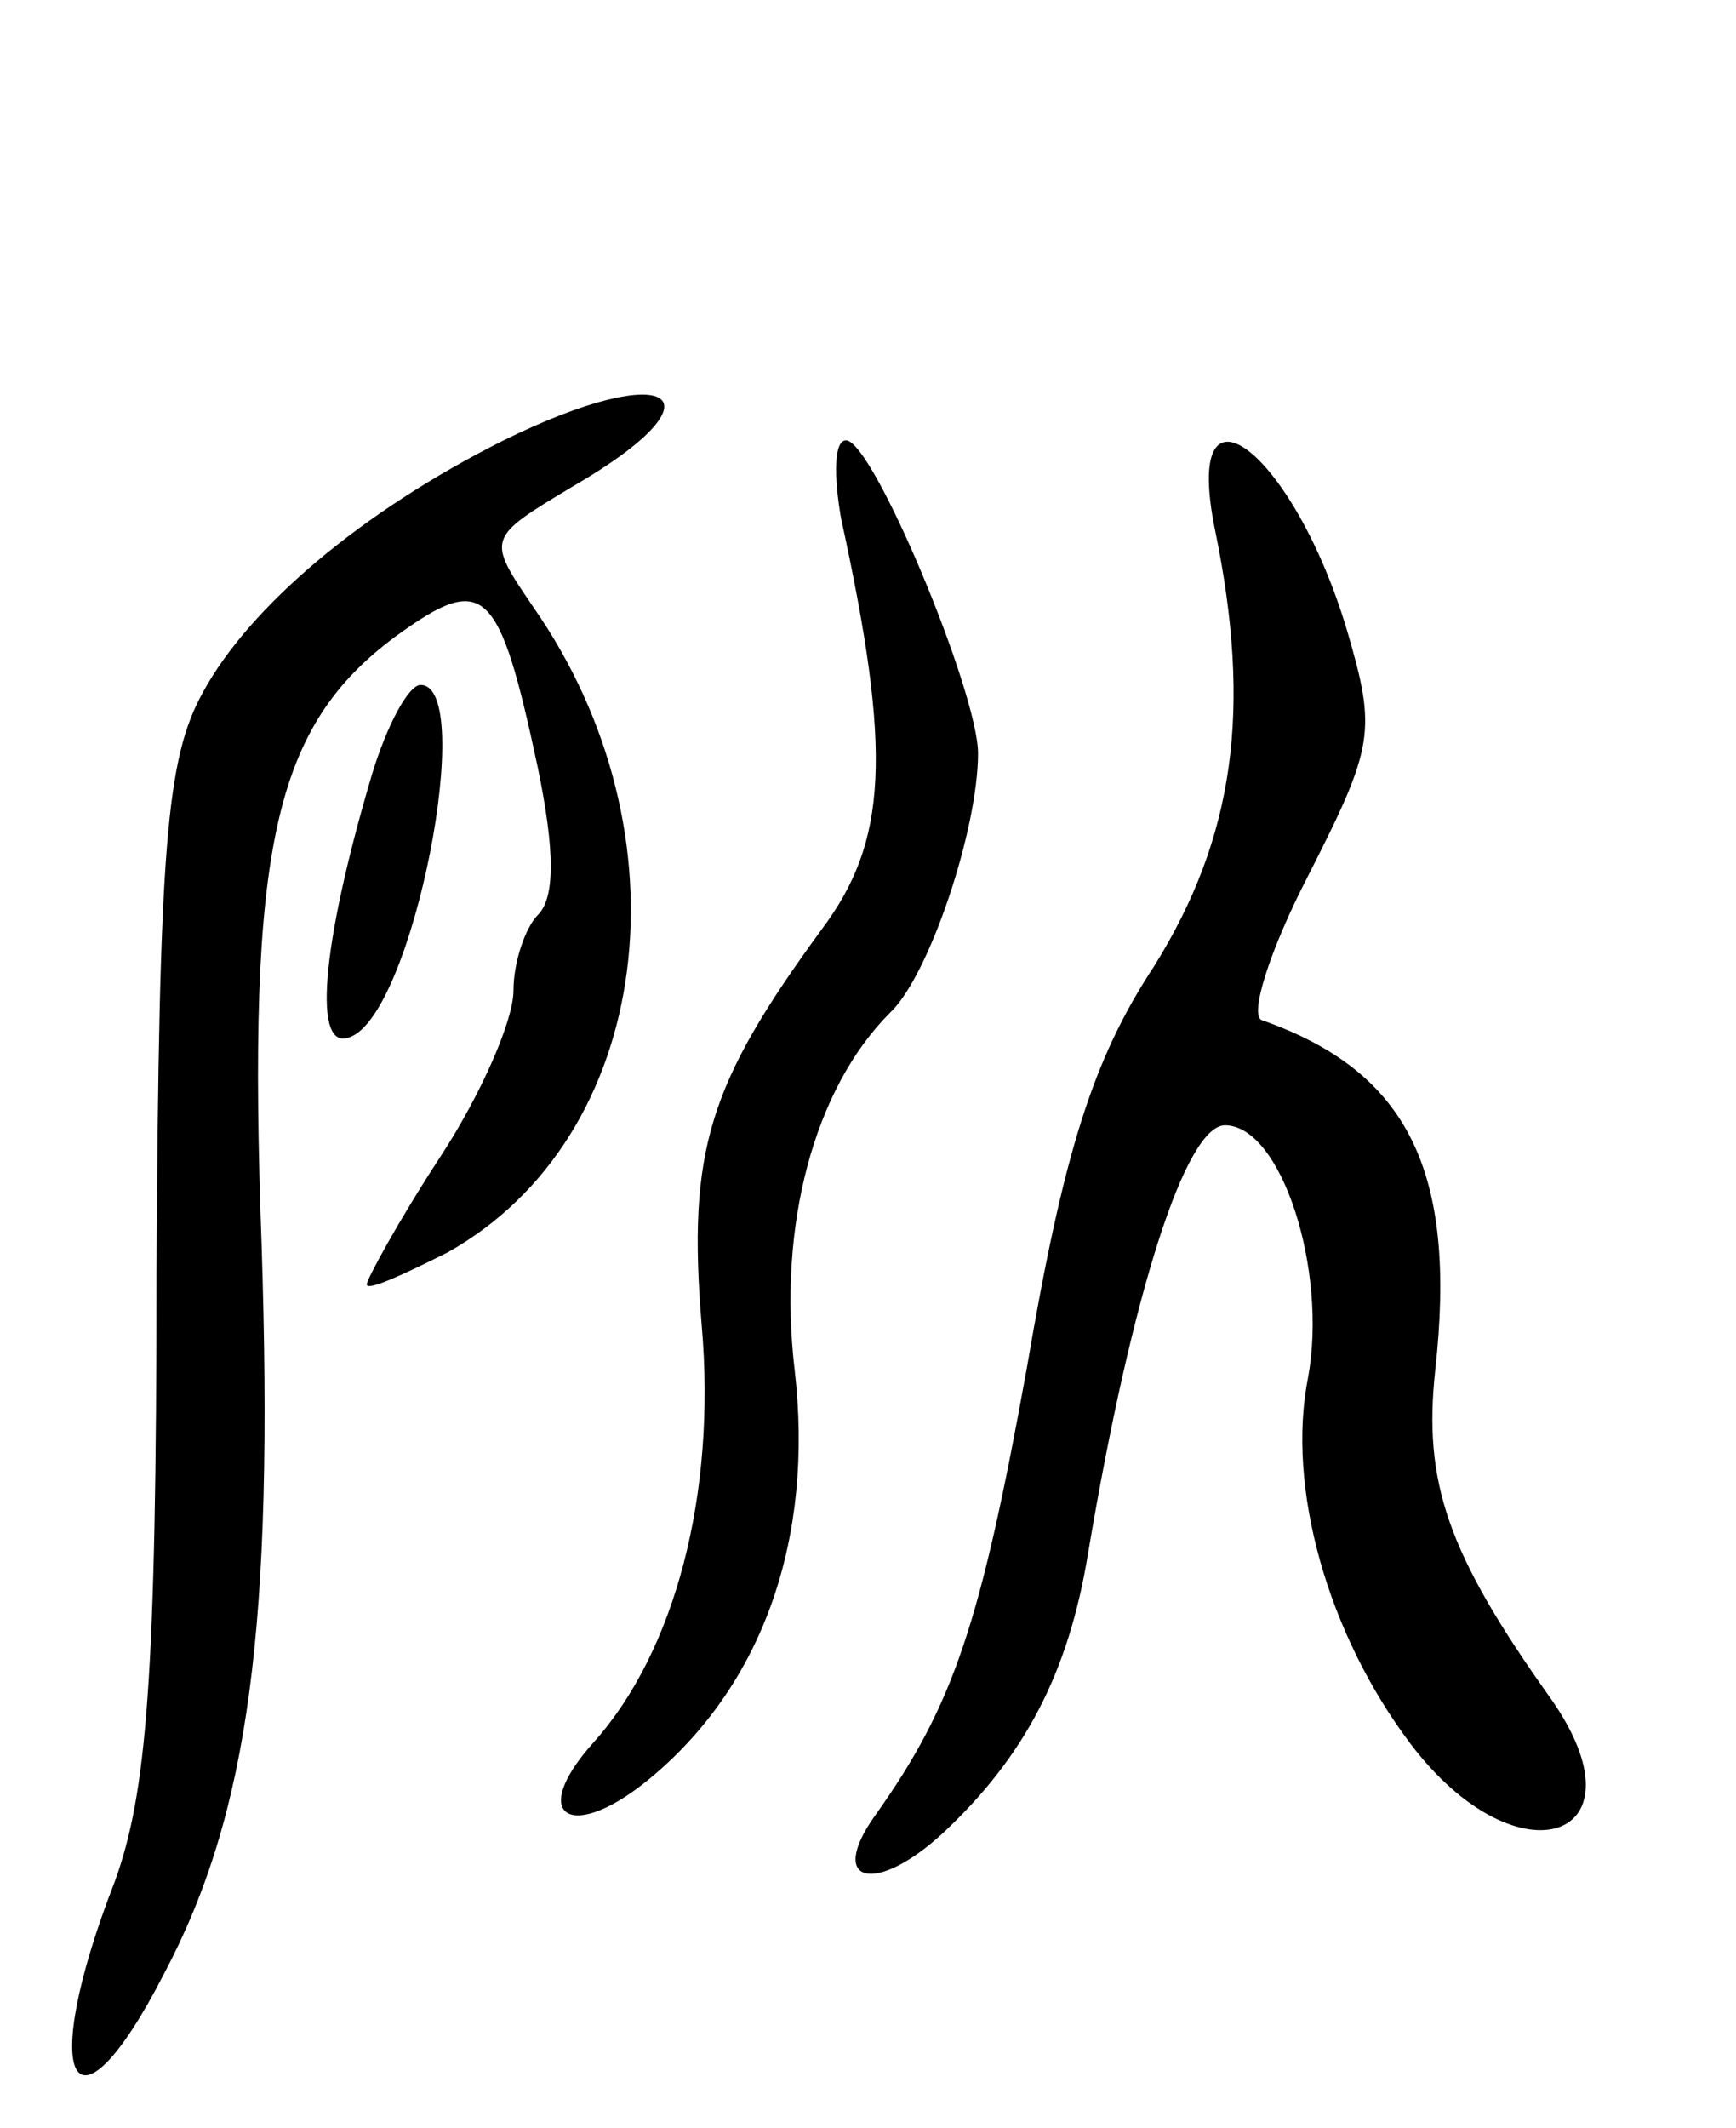 <svg version="1.0" xmlns="http://www.w3.org/2000/svg"
 width="71pt" height="87pt" viewBox="0 0 71 87"
 preserveAspectRatio="xMidYMid meet">
<g transform="translate(0,87) scale(0.1,-0.1)"
fill="#000000" stroke="none">
<path d="M206 690 c-58 -29 -104 -68 -123 -103 -15 -27 -18 -63 -19 -237 0
-166 -4 -213 -17 -249 -32 -82 -17 -110 20 -38 35 66 45 143 40 298 -6 163 5
212 55 249 36 26 42 21 58 -54 7 -34 7 -53 0 -60 -5 -5 -10 -19 -10 -31 0 -12
-13 -42 -30 -68 -17 -26 -30 -50 -30 -52 0 -3 15 4 33 13 84 47 100 171 35
264 -19 28 -19 28 16 49 64 37 41 53 -28 19z"/>
<path d="M344 658 c21 -96 19 -132 -8 -168 -46 -63 -55 -90 -49 -162 6 -69
-11 -133 -44 -170 -28 -31 -9 -42 24 -14 45 38 66 97 58 166 -7 59 8 115 39
146 16 15 36 75 36 106 0 25 -43 128 -54 128 -5 0 -5 -15 -2 -32z"/>
<path d="M497 653 c15 -73 8 -125 -25 -178 -25 -38 -37 -76 -52 -164 -19 -105
-30 -138 -62 -183 -20 -28 0 -33 28 -7 33 31 51 65 59 114 18 107 40 175 56
175 23 0 42 -59 34 -103 -9 -45 8 -105 42 -150 44 -58 98 -39 57 19 -42 59
-52 88 -47 134 9 81 -11 122 -71 143 -5 2 3 28 19 59 27 53 28 59 16 100 -22
74 -68 109 -54 41z"/>
<path d="M152 553 c-21 -71 -24 -113 -9 -107 26 9 52 144 29 144 -5 0 -14 -17
-20 -37z"/>
</g>
</svg>

